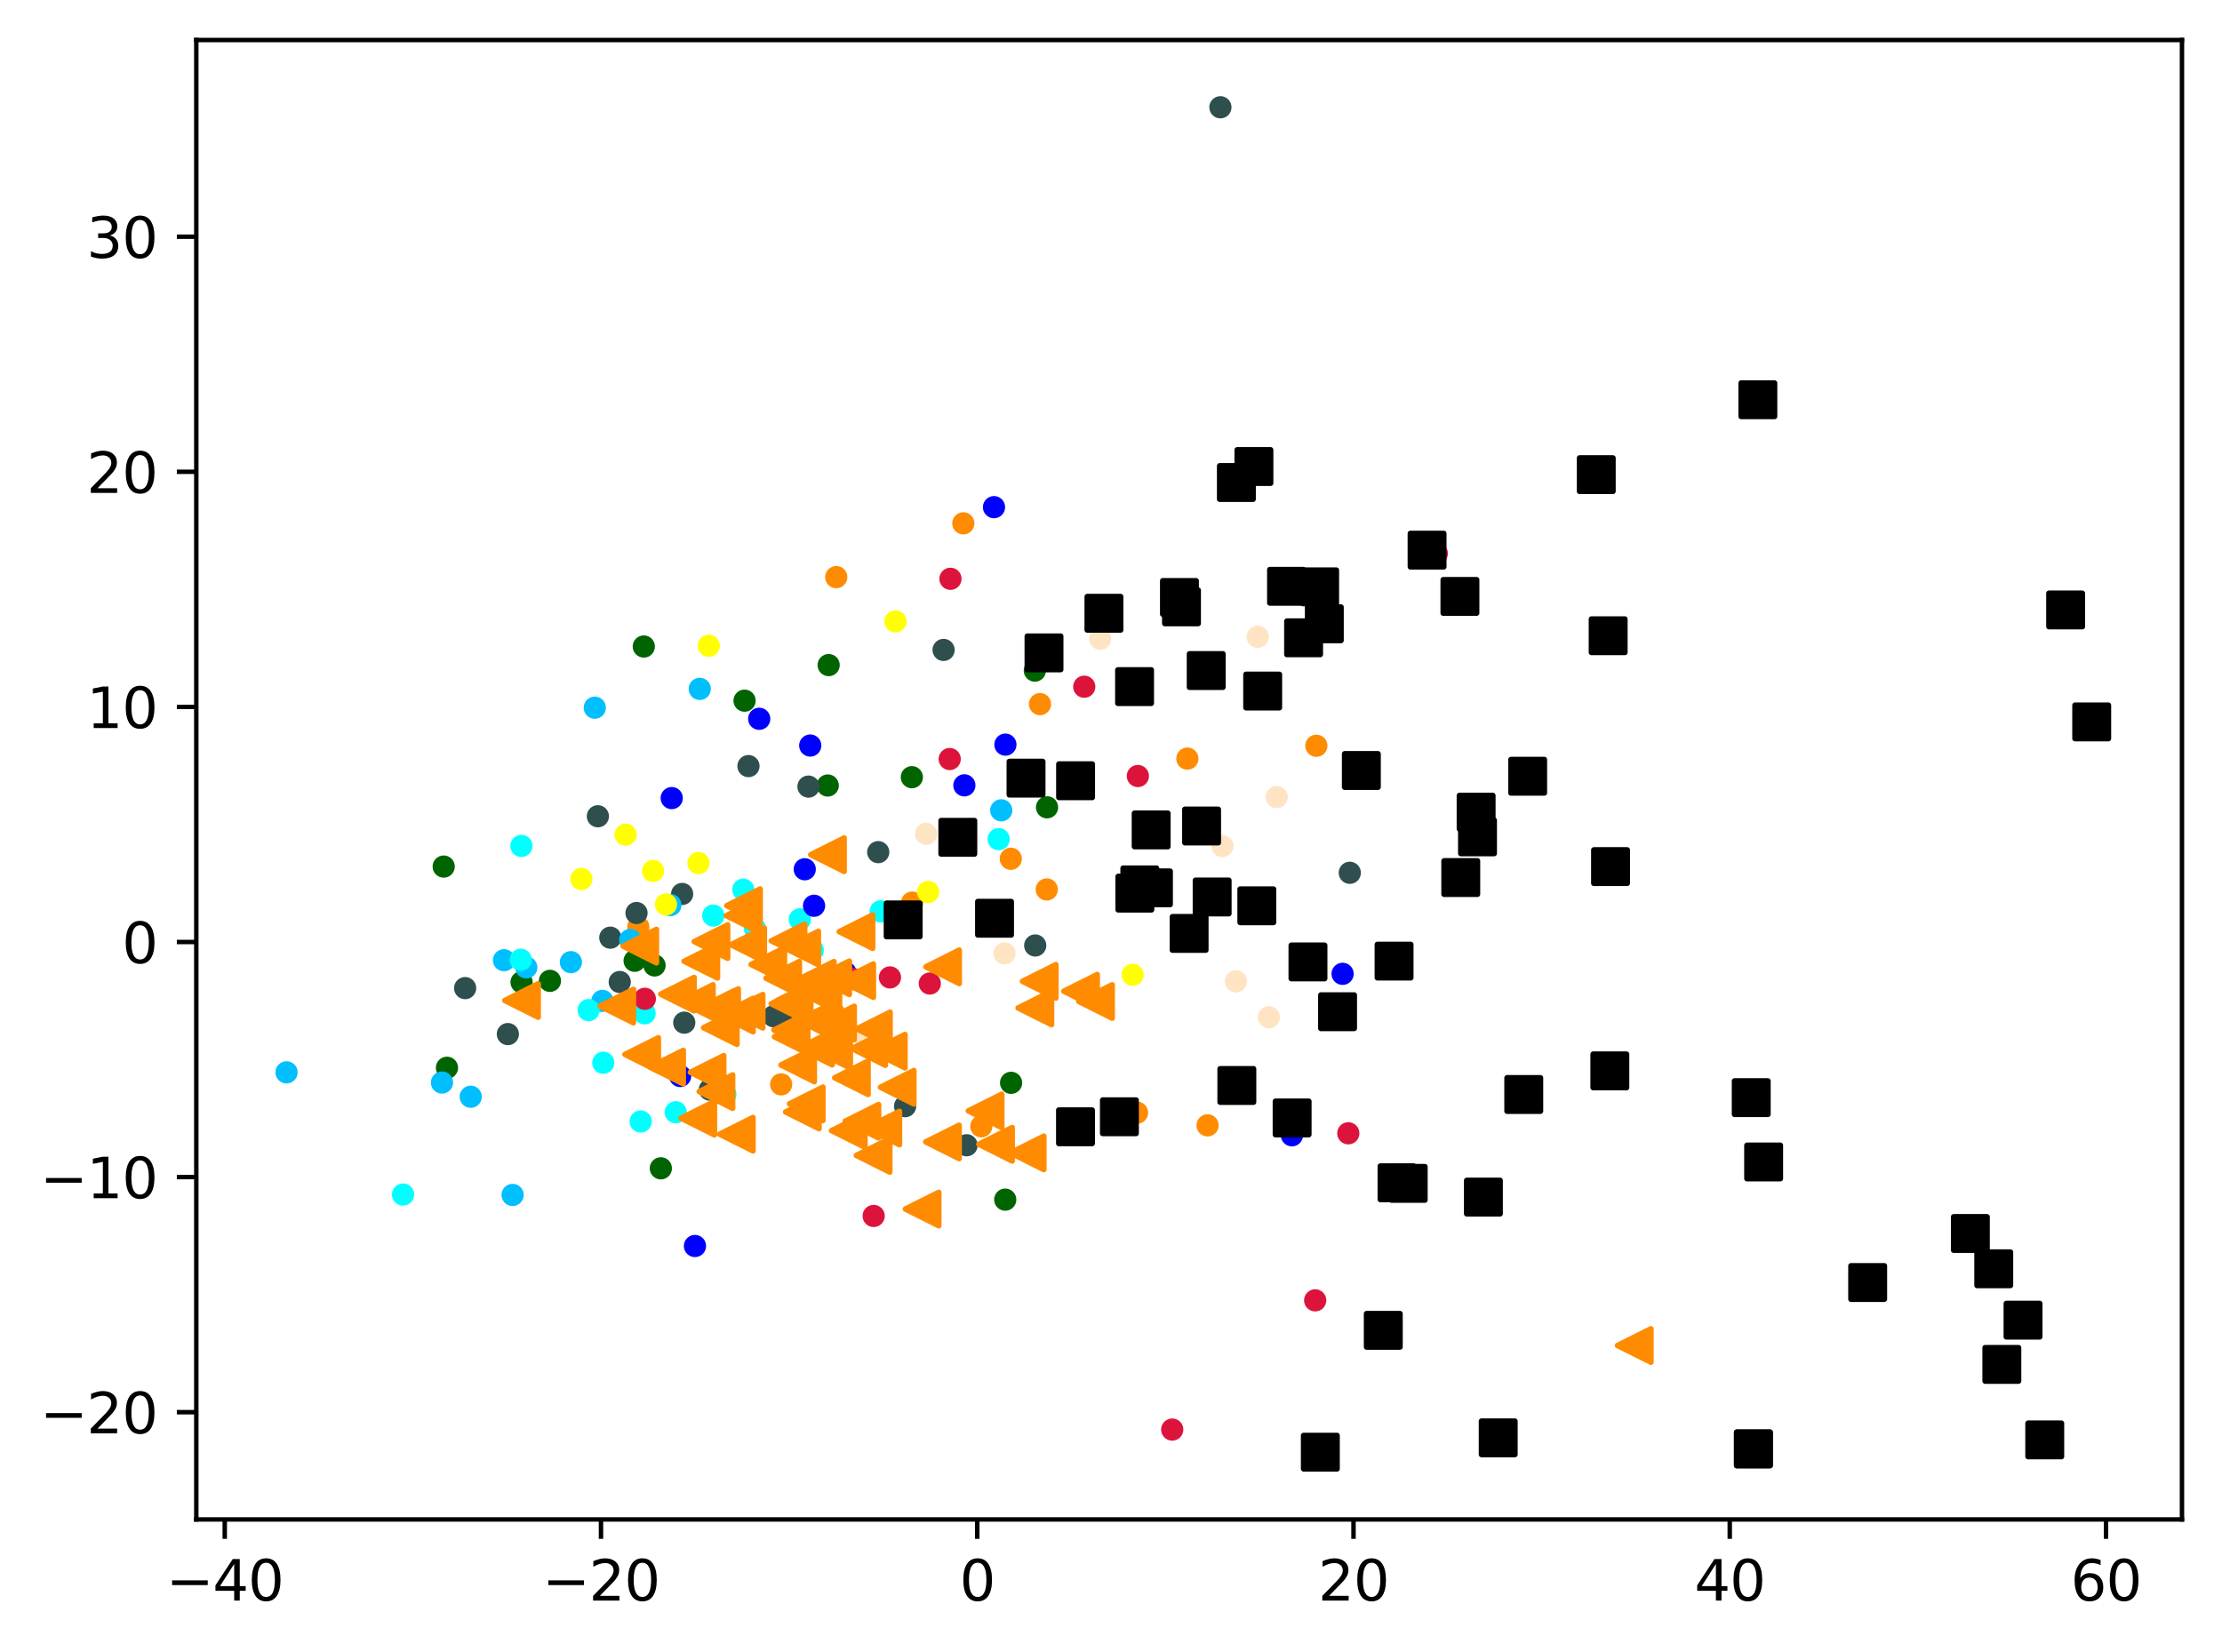 <?xml version="1.0" encoding="utf-8" standalone="no"?>
<!DOCTYPE svg PUBLIC "-//W3C//DTD SVG 1.1//EN"
  "http://www.w3.org/Graphics/SVG/1.1/DTD/svg11.dtd">
<svg xmlns:xlink="http://www.w3.org/1999/xlink" width="399.625pt" height="297.19pt" viewBox="0 0 399.625 297.19" xmlns="http://www.w3.org/2000/svg" version="1.1">
 <defs>
  <style type="text/css">*{stroke-linejoin: round; stroke-linecap: butt}</style>
 </defs>
 <g id="figure_1">
  <g id="patch_1">
   <path d="M 0 297.19 
L 399.625 297.19 
L 399.625 0 
L 0 0 
z
" style="fill: #ffffff"/>
  </g>
  <g id="axes_1">
   <g id="patch_2">
    <path d="M 35.305 273.312 
L 392.425 273.312 
L 392.425 7.2 
L 35.305 7.2 
z
" style="fill: #ffffff"/>
   </g>
   <g id="PathCollection_1">
    <defs>
     <path id="medb0cd2b23" d="M 0 1.5 
C 0.398 1.5 0.779 1.342 1.061 1.061 
C 1.342 0.779 1.5 0.398 1.5 0 
C 1.5 -0.398 1.342 -0.779 1.061 -1.061 
C 0.779 -1.342 0.398 -1.5 0 -1.5 
C -0.398 -1.5 -0.779 -1.342 -1.061 -1.061 
C -1.342 -0.779 -1.5 -0.398 -1.5 0 
C -1.5 0.398 -1.342 0.779 -1.061 1.061 
C -0.779 1.342 -0.398 1.5 0 1.5 
z
" style="stroke: #ff8c00"/>
    </defs>
    <g clip-path="url(#p55047ea846)">
     <use xlink:href="#medb0cd2b23" x="187.042" y="126.656" style="fill: #ff8c00; stroke: #ff8c00"/>
     <use xlink:href="#medb0cd2b23" x="140.489" y="195.055" style="fill: #ff8c00; stroke: #ff8c00"/>
     <use xlink:href="#medb0cd2b23" x="164.042" y="162.361" style="fill: #ff8c00; stroke: #ff8c00"/>
     <use xlink:href="#medb0cd2b23" x="176.486" y="202.598" style="fill: #ff8c00; stroke: #ff8c00"/>
     <use xlink:href="#medb0cd2b23" x="181.793" y="154.476" style="fill: #ff8c00; stroke: #ff8c00"/>
     <use xlink:href="#medb0cd2b23" x="173.254" y="94.138" style="fill: #ff8c00; stroke: #ff8c00"/>
     <use xlink:href="#medb0cd2b23" x="204.497" y="200.153" style="fill: #ff8c00; stroke: #ff8c00"/>
     <use xlink:href="#medb0cd2b23" x="213.546" y="136.458" style="fill: #ff8c00; stroke: #ff8c00"/>
     <use xlink:href="#medb0cd2b23" x="114.802" y="166.737" style="fill: #ff8c00; stroke: #ff8c00"/>
     <use xlink:href="#medb0cd2b23" x="184.864" y="138.864" style="fill: #ff8c00; stroke: #ff8c00"/>
     <use xlink:href="#medb0cd2b23" x="188.253" y="159.993" style="fill: #ff8c00; stroke: #ff8c00"/>
     <use xlink:href="#medb0cd2b23" x="150.399" y="103.812" style="fill: #ff8c00; stroke: #ff8c00"/>
     <use xlink:href="#medb0cd2b23" x="217.179" y="202.43" style="fill: #ff8c00; stroke: #ff8c00"/>
     <use xlink:href="#medb0cd2b23" x="236.745" y="134.148" style="fill: #ff8c00; stroke: #ff8c00"/>
    </g>
   </g>
   <g id="PathCollection_2">
    <defs>
     <path id="me54c084b0f" d="M 0 1.5 
C 0.398 1.5 0.779 1.342 1.061 1.061 
C 1.342 0.779 1.5 0.398 1.5 0 
C 1.5 -0.398 1.342 -0.779 1.061 -1.061 
C 0.779 -1.342 0.398 -1.5 0 -1.5 
C -0.398 -1.5 -0.779 -1.342 -1.061 -1.061 
C -1.342 -0.779 -1.5 -0.398 -1.5 0 
C -1.5 0.398 -1.342 0.779 -1.061 1.061 
C -0.779 1.342 -0.398 1.5 0 1.5 
z
" style="stroke: #006400"/>
    </defs>
    <g clip-path="url(#p55047ea846)">
     <use xlink:href="#me54c084b0f" x="180.79" y="215.791" style="fill: #006400; stroke: #006400"/>
     <use xlink:href="#me54c084b0f" x="98.907" y="176.433" style="fill: #006400; stroke: #006400"/>
     <use xlink:href="#me54c084b0f" x="79.8" y="155.878" style="fill: #006400; stroke: #006400"/>
     <use xlink:href="#me54c084b0f" x="117.72" y="173.664" style="fill: #006400; stroke: #006400"/>
     <use xlink:href="#me54c084b0f" x="163.995" y="139.8" style="fill: #006400; stroke: #006400"/>
     <use xlink:href="#me54c084b0f" x="118.852" y="210.156" style="fill: #006400; stroke: #006400"/>
     <use xlink:href="#me54c084b0f" x="188.309" y="145.218" style="fill: #006400; stroke: #006400"/>
     <use xlink:href="#me54c084b0f" x="149.031" y="119.636" style="fill: #006400; stroke: #006400"/>
     <use xlink:href="#me54c084b0f" x="115.786" y="116.295" style="fill: #006400; stroke: #006400"/>
     <use xlink:href="#me54c084b0f" x="114.136" y="172.828" style="fill: #006400; stroke: #006400"/>
     <use xlink:href="#me54c084b0f" x="186.117" y="120.631" style="fill: #006400; stroke: #006400"/>
     <use xlink:href="#me54c084b0f" x="181.843" y="194.776" style="fill: #006400; stroke: #006400"/>
     <use xlink:href="#me54c084b0f" x="80.388" y="192.07" style="fill: #006400; stroke: #006400"/>
     <use xlink:href="#me54c084b0f" x="93.802" y="176.684" style="fill: #006400; stroke: #006400"/>
     <use xlink:href="#me54c084b0f" x="148.868" y="141.298" style="fill: #006400; stroke: #006400"/>
     <use xlink:href="#me54c084b0f" x="133.907" y="126.036" style="fill: #006400; stroke: #006400"/>
    </g>
   </g>
   <g id="PathCollection_3">
    <defs>
     <path id="m688ba98fb8" d="M 0 1.5 
C 0.398 1.5 0.779 1.342 1.061 1.061 
C 1.342 0.779 1.5 0.398 1.5 0 
C 1.5 -0.398 1.342 -0.779 1.061 -1.061 
C 0.779 -1.342 0.398 -1.5 0 -1.5 
C -0.398 -1.5 -0.779 -1.342 -1.061 -1.061 
C -1.342 -0.779 -1.5 -0.398 -1.5 0 
C -1.5 0.398 -1.342 0.779 -1.061 1.061 
C -0.779 1.342 -0.398 1.5 0 1.5 
z
" style="stroke: #2f4f4f"/>
    </defs>
    <g clip-path="url(#p55047ea846)">
     <use xlink:href="#m688ba98fb8" x="91.337" y="186.009" style="fill: #2f4f4f; stroke: #2f4f4f"/>
     <use xlink:href="#m688ba98fb8" x="107.526" y="146.831" style="fill: #2f4f4f; stroke: #2f4f4f"/>
     <use xlink:href="#m688ba98fb8" x="139.127" y="182.803" style="fill: #2f4f4f; stroke: #2f4f4f"/>
     <use xlink:href="#m688ba98fb8" x="173.84" y="206.009" style="fill: #2f4f4f; stroke: #2f4f4f"/>
     <use xlink:href="#m688ba98fb8" x="114.474" y="164.231" style="fill: #2f4f4f; stroke: #2f4f4f"/>
     <use xlink:href="#m688ba98fb8" x="186.184" y="170.073" style="fill: #2f4f4f; stroke: #2f4f4f"/>
     <use xlink:href="#m688ba98fb8" x="145.402" y="141.493" style="fill: #2f4f4f; stroke: #2f4f4f"/>
     <use xlink:href="#m688ba98fb8" x="242.758" y="156.998" style="fill: #2f4f4f; stroke: #2f4f4f"/>
     <use xlink:href="#m688ba98fb8" x="109.763" y="168.665" style="fill: #2f4f4f; stroke: #2f4f4f"/>
     <use xlink:href="#m688ba98fb8" x="127.659" y="195.999" style="fill: #2f4f4f; stroke: #2f4f4f"/>
     <use xlink:href="#m688ba98fb8" x="157.946" y="153.284" style="fill: #2f4f4f; stroke: #2f4f4f"/>
     <use xlink:href="#m688ba98fb8" x="142.251" y="183.018" style="fill: #2f4f4f; stroke: #2f4f4f"/>
     <use xlink:href="#m688ba98fb8" x="143.571" y="169.437" style="fill: #2f4f4f; stroke: #2f4f4f"/>
     <use xlink:href="#m688ba98fb8" x="123.063" y="183.955" style="fill: #2f4f4f; stroke: #2f4f4f"/>
     <use xlink:href="#m688ba98fb8" x="134.611" y="137.804" style="fill: #2f4f4f; stroke: #2f4f4f"/>
     <use xlink:href="#m688ba98fb8" x="111.458" y="176.64" style="fill: #2f4f4f; stroke: #2f4f4f"/>
     <use xlink:href="#m688ba98fb8" x="162.783" y="198.983" style="fill: #2f4f4f; stroke: #2f4f4f"/>
     <use xlink:href="#m688ba98fb8" x="219.49" y="19.296" style="fill: #2f4f4f; stroke: #2f4f4f"/>
     <use xlink:href="#m688ba98fb8" x="122.683" y="160.804" style="fill: #2f4f4f; stroke: #2f4f4f"/>
     <use xlink:href="#m688ba98fb8" x="169.704" y="116.907" style="fill: #2f4f4f; stroke: #2f4f4f"/>
     <use xlink:href="#m688ba98fb8" x="83.654" y="177.741" style="fill: #2f4f4f; stroke: #2f4f4f"/>
    </g>
   </g>
   <g id="PathCollection_4">
    <defs>
     <path id="mee24bb87b0" d="M 0 1.5 
C 0.398 1.5 0.779 1.342 1.061 1.061 
C 1.342 0.779 1.5 0.398 1.5 0 
C 1.5 -0.398 1.342 -0.779 1.061 -1.061 
C 0.779 -1.342 0.398 -1.5 0 -1.5 
C -0.398 -1.5 -0.779 -1.342 -1.061 -1.061 
C -1.342 -0.779 -1.5 -0.398 -1.5 0 
C -1.5 0.398 -1.342 0.779 -1.061 1.061 
C -0.779 1.342 -0.398 1.5 0 1.5 
z
" style="stroke: #00bfff"/>
    </defs>
    <g clip-path="url(#p55047ea846)">
     <use xlink:href="#mee24bb87b0" x="51.537" y="192.894" style="fill: #00bfff; stroke: #00bfff"/>
     <use xlink:href="#mee24bb87b0" x="92.195" y="214.946" style="fill: #00bfff; stroke: #00bfff"/>
     <use xlink:href="#mee24bb87b0" x="90.644" y="172.723" style="fill: #00bfff; stroke: #00bfff"/>
     <use xlink:href="#mee24bb87b0" x="112.725" y="181.257" style="fill: #00bfff; stroke: #00bfff"/>
     <use xlink:href="#mee24bb87b0" x="108.344" y="180.035" style="fill: #00bfff; stroke: #00bfff"/>
     <use xlink:href="#mee24bb87b0" x="102.674" y="173.073" style="fill: #00bfff; stroke: #00bfff"/>
     <use xlink:href="#mee24bb87b0" x="106.972" y="127.299" style="fill: #00bfff; stroke: #00bfff"/>
     <use xlink:href="#mee24bb87b0" x="94.651" y="174.021" style="fill: #00bfff; stroke: #00bfff"/>
     <use xlink:href="#mee24bb87b0" x="180.073" y="145.756" style="fill: #00bfff; stroke: #00bfff"/>
     <use xlink:href="#mee24bb87b0" x="125.852" y="123.917" style="fill: #00bfff; stroke: #00bfff"/>
     <use xlink:href="#mee24bb87b0" x="120.577" y="162.808" style="fill: #00bfff; stroke: #00bfff"/>
     <use xlink:href="#mee24bb87b0" x="79.49" y="194.728" style="fill: #00bfff; stroke: #00bfff"/>
     <use xlink:href="#mee24bb87b0" x="84.66" y="197.282" style="fill: #00bfff; stroke: #00bfff"/>
     <use xlink:href="#mee24bb87b0" x="113.342" y="169.074" style="fill: #00bfff; stroke: #00bfff"/>
    </g>
   </g>
   <g id="PathCollection_5">
    <defs>
     <path id="mdd730c2a83" d="M 0 1.5 
C 0.398 1.5 0.779 1.342 1.061 1.061 
C 1.342 0.779 1.5 0.398 1.5 0 
C 1.5 -0.398 1.342 -0.779 1.061 -1.061 
C 0.779 -1.342 0.398 -1.5 0 -1.5 
C -0.398 -1.5 -0.779 -1.342 -1.061 -1.061 
C -1.342 -0.779 -1.5 -0.398 -1.5 0 
C -1.5 0.398 -1.342 0.779 -1.061 1.061 
C -0.779 1.342 -0.398 1.5 0 1.5 
z
" style="stroke: #ffff00"/>
    </defs>
    <g clip-path="url(#p55047ea846)">
     <use xlink:href="#mdd730c2a83" x="166.916" y="160.45" style="fill: #ffff00; stroke: #ffff00"/>
     <use xlink:href="#mdd730c2a83" x="104.565" y="158.115" style="fill: #ffff00; stroke: #ffff00"/>
     <use xlink:href="#mdd730c2a83" x="203.701" y="175.354" style="fill: #ffff00; stroke: #ffff00"/>
     <use xlink:href="#mdd730c2a83" x="125.609" y="155.257" style="fill: #ffff00; stroke: #ffff00"/>
     <use xlink:href="#mdd730c2a83" x="161.055" y="111.775" style="fill: #ffff00; stroke: #ffff00"/>
     <use xlink:href="#mdd730c2a83" x="112.508" y="150.147" style="fill: #ffff00; stroke: #ffff00"/>
     <use xlink:href="#mdd730c2a83" x="117.455" y="156.669" style="fill: #ffff00; stroke: #ffff00"/>
     <use xlink:href="#mdd730c2a83" x="119.777" y="162.686" style="fill: #ffff00; stroke: #ffff00"/>
     <use xlink:href="#mdd730c2a83" x="127.472" y="116.155" style="fill: #ffff00; stroke: #ffff00"/>
    </g>
   </g>
   <g id="PathCollection_6">
    <defs>
     <path id="m793a599d16" d="M 0 1.5 
C 0.398 1.5 0.779 1.342 1.061 1.061 
C 1.342 0.779 1.5 0.398 1.5 0 
C 1.5 -0.398 1.342 -0.779 1.061 -1.061 
C 0.779 -1.342 0.398 -1.5 0 -1.5 
C -0.398 -1.5 -0.779 -1.342 -1.061 -1.061 
C -1.342 -0.779 -1.5 -0.398 -1.5 0 
C -1.5 0.398 -1.342 0.779 -1.061 1.061 
C -0.779 1.342 -0.398 1.5 0 1.5 
z
" style="stroke: #00ffff"/>
    </defs>
    <g clip-path="url(#p55047ea846)">
     <use xlink:href="#m793a599d16" x="133.684" y="160.036" style="fill: #00ffff; stroke: #00ffff"/>
     <use xlink:href="#m793a599d16" x="108.5" y="191.166" style="fill: #00ffff; stroke: #00ffff"/>
     <use xlink:href="#m793a599d16" x="115.934" y="182.277" style="fill: #00ffff; stroke: #00ffff"/>
     <use xlink:href="#m793a599d16" x="93.659" y="172.637" style="fill: #00ffff; stroke: #00ffff"/>
     <use xlink:href="#m793a599d16" x="93.779" y="152.169" style="fill: #00ffff; stroke: #00ffff"/>
     <use xlink:href="#m793a599d16" x="130.451" y="196.837" style="fill: #00ffff; stroke: #00ffff"/>
     <use xlink:href="#m793a599d16" x="135.796" y="167.092" style="fill: #00ffff; stroke: #00ffff"/>
     <use xlink:href="#m793a599d16" x="128.524" y="192.83" style="fill: #00ffff; stroke: #00ffff"/>
     <use xlink:href="#m793a599d16" x="158.381" y="163.927" style="fill: #00ffff; stroke: #00ffff"/>
     <use xlink:href="#m793a599d16" x="115.229" y="201.732" style="fill: #00ffff; stroke: #00ffff"/>
     <use xlink:href="#m793a599d16" x="179.605" y="150.942" style="fill: #00ffff; stroke: #00ffff"/>
     <use xlink:href="#m793a599d16" x="130.243" y="182.156" style="fill: #00ffff; stroke: #00ffff"/>
     <use xlink:href="#m793a599d16" x="146.17" y="170.9" style="fill: #00ffff; stroke: #00ffff"/>
     <use xlink:href="#m793a599d16" x="128.277" y="164.697" style="fill: #00ffff; stroke: #00ffff"/>
     <use xlink:href="#m793a599d16" x="72.488" y="214.871" style="fill: #00ffff; stroke: #00ffff"/>
     <use xlink:href="#m793a599d16" x="105.859" y="181.698" style="fill: #00ffff; stroke: #00ffff"/>
     <use xlink:href="#m793a599d16" x="121.529" y="200.066" style="fill: #00ffff; stroke: #00ffff"/>
     <use xlink:href="#m793a599d16" x="143.849" y="165.362" style="fill: #00ffff; stroke: #00ffff"/>
    </g>
   </g>
   <g id="PathCollection_7">
    <defs>
     <path id="mc8384ec4d3" d="M 0 1.5 
C 0.398 1.5 0.779 1.342 1.061 1.061 
C 1.342 0.779 1.5 0.398 1.5 0 
C 1.5 -0.398 1.342 -0.779 1.061 -1.061 
C 0.779 -1.342 0.398 -1.5 0 -1.5 
C -0.398 -1.5 -0.779 -1.342 -1.061 -1.061 
C -1.342 -0.779 -1.5 -0.398 -1.5 0 
C -1.5 0.398 -1.342 0.779 -1.061 1.061 
C -0.779 1.342 -0.398 1.5 0 1.5 
z
" style="stroke: #0000ff"/>
    </defs>
    <g clip-path="url(#p55047ea846)">
     <use xlink:href="#mc8384ec4d3" x="120.81" y="143.561" style="fill: #0000ff; stroke: #0000ff"/>
     <use xlink:href="#mc8384ec4d3" x="146.408" y="162.927" style="fill: #0000ff; stroke: #0000ff"/>
     <use xlink:href="#mc8384ec4d3" x="180.821" y="133.943" style="fill: #0000ff; stroke: #0000ff"/>
     <use xlink:href="#mc8384ec4d3" x="173.44" y="141.266" style="fill: #0000ff; stroke: #0000ff"/>
     <use xlink:href="#mc8384ec4d3" x="145.72" y="134.107" style="fill: #0000ff; stroke: #0000ff"/>
     <use xlink:href="#mc8384ec4d3" x="232.356" y="204.215" style="fill: #0000ff; stroke: #0000ff"/>
     <use xlink:href="#mc8384ec4d3" x="124.988" y="224.129" style="fill: #0000ff; stroke: #0000ff"/>
     <use xlink:href="#mc8384ec4d3" x="136.544" y="129.297" style="fill: #0000ff; stroke: #0000ff"/>
     <use xlink:href="#mc8384ec4d3" x="122.329" y="193.554" style="fill: #0000ff; stroke: #0000ff"/>
     <use xlink:href="#mc8384ec4d3" x="144.734" y="156.361" style="fill: #0000ff; stroke: #0000ff"/>
     <use xlink:href="#mc8384ec4d3" x="178.77" y="91.228" style="fill: #0000ff; stroke: #0000ff"/>
     <use xlink:href="#mc8384ec4d3" x="152.053" y="174.955" style="fill: #0000ff; stroke: #0000ff"/>
     <use xlink:href="#mc8384ec4d3" x="241.466" y="175.172" style="fill: #0000ff; stroke: #0000ff"/>
    </g>
   </g>
   <g id="PathCollection_8">
    <defs>
     <path id="mad2f0de23f" d="M 0 1.5 
C 0.398 1.5 0.779 1.342 1.061 1.061 
C 1.342 0.779 1.5 0.398 1.5 0 
C 1.5 -0.398 1.342 -0.779 1.061 -1.061 
C 0.779 -1.342 0.398 -1.5 0 -1.5 
C -0.398 -1.5 -0.779 -1.342 -1.061 -1.061 
C -1.342 -0.779 -1.5 -0.398 -1.5 0 
C -1.5 0.398 -1.342 0.779 -1.061 1.061 
C -0.779 1.342 -0.398 1.5 0 1.5 
z
" style="stroke: #dc143c"/>
    </defs>
    <g clip-path="url(#p55047ea846)">
     <use xlink:href="#mad2f0de23f" x="170.938" y="104.114" style="fill: #dc143c; stroke: #dc143c"/>
     <use xlink:href="#mad2f0de23f" x="157.128" y="218.724" style="fill: #dc143c; stroke: #dc143c"/>
     <use xlink:href="#mad2f0de23f" x="115.976" y="179.663" style="fill: #dc143c; stroke: #dc143c"/>
     <use xlink:href="#mad2f0de23f" x="204.643" y="139.592" style="fill: #dc143c; stroke: #dc143c"/>
     <use xlink:href="#mad2f0de23f" x="258.413" y="99.562" style="fill: #dc143c; stroke: #dc143c"/>
     <use xlink:href="#mad2f0de23f" x="210.824" y="257.15" style="fill: #dc143c; stroke: #dc143c"/>
     <use xlink:href="#mad2f0de23f" x="236.534" y="233.904" style="fill: #dc143c; stroke: #dc143c"/>
     <use xlink:href="#mad2f0de23f" x="195.002" y="123.527" style="fill: #dc143c; stroke: #dc143c"/>
     <use xlink:href="#mad2f0de23f" x="170.805" y="136.534" style="fill: #dc143c; stroke: #dc143c"/>
     <use xlink:href="#mad2f0de23f" x="167.224" y="176.913" style="fill: #dc143c; stroke: #dc143c"/>
     <use xlink:href="#mad2f0de23f" x="160.061" y="175.817" style="fill: #dc143c; stroke: #dc143c"/>
     <use xlink:href="#mad2f0de23f" x="242.491" y="203.855" style="fill: #dc143c; stroke: #dc143c"/>
     <use xlink:href="#mad2f0de23f" x="153.379" y="176.104" style="fill: #dc143c; stroke: #dc143c"/>
    </g>
   </g>
   <g id="PathCollection_9">
    <defs>
     <path id="m4b2d489ecc" d="M 0 1.5 
C 0.398 1.5 0.779 1.342 1.061 1.061 
C 1.342 0.779 1.5 0.398 1.5 0 
C 1.5 -0.398 1.342 -0.779 1.061 -1.061 
C 0.779 -1.342 0.398 -1.5 0 -1.5 
C -0.398 -1.5 -0.779 -1.342 -1.061 -1.061 
C -1.342 -0.779 -1.5 -0.398 -1.5 0 
C -1.5 0.398 -1.342 0.779 -1.061 1.061 
C -0.779 1.342 -0.398 1.5 0 1.5 
z
" style="stroke: #ffe4c4"/>
    </defs>
    <g clip-path="url(#p55047ea846)">
     <use xlink:href="#m4b2d489ecc" x="155.716" y="186.924" style="fill: #ffe4c4; stroke: #ffe4c4"/>
     <use xlink:href="#m4b2d489ecc" x="229.609" y="143.376" style="fill: #ffe4c4; stroke: #ffe4c4"/>
     <use xlink:href="#m4b2d489ecc" x="222.271" y="176.521" style="fill: #ffe4c4; stroke: #ffe4c4"/>
     <use xlink:href="#m4b2d489ecc" x="228.207" y="182.992" style="fill: #ffe4c4; stroke: #ffe4c4"/>
     <use xlink:href="#m4b2d489ecc" x="166.548" y="149.989" style="fill: #ffe4c4; stroke: #ffe4c4"/>
     <use xlink:href="#m4b2d489ecc" x="226.2" y="114.541" style="fill: #ffe4c4; stroke: #ffe4c4"/>
     <use xlink:href="#m4b2d489ecc" x="180.664" y="171.491" style="fill: #ffe4c4; stroke: #ffe4c4"/>
     <use xlink:href="#m4b2d489ecc" x="215.288" y="148.281" style="fill: #ffe4c4; stroke: #ffe4c4"/>
     <use xlink:href="#m4b2d489ecc" x="197.863" y="114.904" style="fill: #ffe4c4; stroke: #ffe4c4"/>
     <use xlink:href="#m4b2d489ecc" x="219.847" y="152.194" style="fill: #ffe4c4; stroke: #ffe4c4"/>
    </g>
   </g>
   <g id="PathCollection_10">
    <defs>
     <path id="me7fd78dd01" d="M -3 3 
L 3 3 
L 3 -3 
L -3 -3 
z
" style="stroke: #000000"/>
    </defs>
    <g clip-path="url(#p55047ea846)">
     <use xlink:href="#me7fd78dd01" x="287.085" y="85.377" style="stroke: #000000"/>
     <use xlink:href="#me7fd78dd01" x="240.56" y="181.987" style="stroke: #000000"/>
     <use xlink:href="#me7fd78dd01" x="184.531" y="139.974" style="stroke: #000000"/>
     <use xlink:href="#me7fd78dd01" x="251.252" y="212.759" style="stroke: #000000"/>
     <use xlink:href="#me7fd78dd01" x="265.48" y="146.091" style="stroke: #000000"/>
     <use xlink:href="#me7fd78dd01" x="178.866" y="165.172" style="stroke: #000000"/>
     <use xlink:href="#me7fd78dd01" x="204.05" y="123.507" style="stroke: #000000"/>
     <use xlink:href="#me7fd78dd01" x="315.345" y="260.623" style="stroke: #000000"/>
     <use xlink:href="#me7fd78dd01" x="227.092" y="124.306" style="stroke: #000000"/>
     <use xlink:href="#me7fd78dd01" x="235.236" y="173.03" style="stroke: #000000"/>
     <use xlink:href="#me7fd78dd01" x="244.838" y="138.597" style="stroke: #000000"/>
     <use xlink:href="#me7fd78dd01" x="315.345" y="260.623" style="stroke: #000000"/>
     <use xlink:href="#me7fd78dd01" x="237.335" y="105.558" style="stroke: #000000"/>
     <use xlink:href="#me7fd78dd01" x="317.19" y="209.013" style="stroke: #000000"/>
     <use xlink:href="#me7fd78dd01" x="358.575" y="228.225" style="stroke: #000000"/>
     <use xlink:href="#me7fd78dd01" x="363.842" y="237.468" style="stroke: #000000"/>
     <use xlink:href="#me7fd78dd01" x="289.226" y="114.356" style="stroke: #000000"/>
     <use xlink:href="#me7fd78dd01" x="289.529" y="192.628" style="stroke: #000000"/>
     <use xlink:href="#me7fd78dd01" x="212.489" y="109.158" style="stroke: #000000"/>
     <use xlink:href="#me7fd78dd01" x="162.431" y="165.475" style="stroke: #000000"/>
     <use xlink:href="#me7fd78dd01" x="316.148" y="71.907" style="stroke: #000000"/>
     <use xlink:href="#me7fd78dd01" x="172.262" y="150.615" style="stroke: #000000"/>
     <use xlink:href="#me7fd78dd01" x="265.727" y="150.528" style="stroke: #000000"/>
     <use xlink:href="#me7fd78dd01" x="289.655" y="155.884" style="stroke: #000000"/>
     <use xlink:href="#me7fd78dd01" x="218.006" y="161.349" style="stroke: #000000"/>
     <use xlink:href="#me7fd78dd01" x="237.461" y="261.216" style="stroke: #000000"/>
     <use xlink:href="#me7fd78dd01" x="198.542" y="110.316" style="stroke: #000000"/>
     <use xlink:href="#me7fd78dd01" x="376.192" y="129.853" style="stroke: #000000"/>
     <use xlink:href="#me7fd78dd01" x="234.45" y="114.729" style="stroke: #000000"/>
     <use xlink:href="#me7fd78dd01" x="193.443" y="140.44" style="stroke: #000000"/>
     <use xlink:href="#me7fd78dd01" x="216.104" y="148.582" style="stroke: #000000"/>
     <use xlink:href="#me7fd78dd01" x="250.723" y="172.883" style="stroke: #000000"/>
     <use xlink:href="#me7fd78dd01" x="212.124" y="107.475" style="stroke: #000000"/>
     <use xlink:href="#me7fd78dd01" x="204.103" y="160.656" style="stroke: #000000"/>
     <use xlink:href="#me7fd78dd01" x="222.445" y="195.255" style="stroke: #000000"/>
     <use xlink:href="#me7fd78dd01" x="262.717" y="157.852" style="stroke: #000000"/>
     <use xlink:href="#me7fd78dd01" x="269.452" y="258.638" style="stroke: #000000"/>
     <use xlink:href="#me7fd78dd01" x="314.957" y="197.443" style="stroke: #000000"/>
     <use xlink:href="#me7fd78dd01" x="216.934" y="120.617" style="stroke: #000000"/>
     <use xlink:href="#me7fd78dd01" x="367.747" y="259.008" style="stroke: #000000"/>
     <use xlink:href="#me7fd78dd01" x="354.368" y="221.88" style="stroke: #000000"/>
     <use xlink:href="#me7fd78dd01" x="187.762" y="117.438" style="stroke: #000000"/>
     <use xlink:href="#me7fd78dd01" x="213.86" y="167.901" style="stroke: #000000"/>
     <use xlink:href="#me7fd78dd01" x="262.566" y="107.282" style="stroke: #000000"/>
     <use xlink:href="#me7fd78dd01" x="256.659" y="98.958" style="stroke: #000000"/>
     <use xlink:href="#me7fd78dd01" x="231.382" y="105.46" style="stroke: #000000"/>
     <use xlink:href="#me7fd78dd01" x="360.03" y="245.424" style="stroke: #000000"/>
     <use xlink:href="#me7fd78dd01" x="238.178" y="112.21" style="stroke: #000000"/>
     <use xlink:href="#me7fd78dd01" x="204.997" y="159.17" style="stroke: #000000"/>
     <use xlink:href="#me7fd78dd01" x="226.039" y="162.931" style="stroke: #000000"/>
     <use xlink:href="#me7fd78dd01" x="232.388" y="201.093" style="stroke: #000000"/>
     <use xlink:href="#me7fd78dd01" x="248.781" y="239.298" style="stroke: #000000"/>
     <use xlink:href="#me7fd78dd01" x="335.899" y="230.697" style="stroke: #000000"/>
     <use xlink:href="#me7fd78dd01" x="274.749" y="139.633" style="stroke: #000000"/>
     <use xlink:href="#me7fd78dd01" x="193.429" y="202.687" style="stroke: #000000"/>
     <use xlink:href="#me7fd78dd01" x="371.504" y="109.718" style="stroke: #000000"/>
     <use xlink:href="#me7fd78dd01" x="225.516" y="83.916" style="stroke: #000000"/>
     <use xlink:href="#me7fd78dd01" x="201.323" y="200.882" style="stroke: #000000"/>
     <use xlink:href="#me7fd78dd01" x="253.264" y="212.865" style="stroke: #000000"/>
     <use xlink:href="#me7fd78dd01" x="274.047" y="196.878" style="stroke: #000000"/>
     <use xlink:href="#me7fd78dd01" x="266.789" y="215.335" style="stroke: #000000"/>
     <use xlink:href="#me7fd78dd01" x="222.362" y="86.796" style="stroke: #000000"/>
     <use xlink:href="#me7fd78dd01" x="207.447" y="159.708" style="stroke: #000000"/>
     <use xlink:href="#me7fd78dd01" x="207.034" y="149.287" style="stroke: #000000"/>
    </g>
   </g>
   <g id="PathCollection_11">
    <defs>
     <path id="m123dce034a" d="M -3 -0 
L 3 3 
L 3 -3 
z
" style="stroke: #ff8c00"/>
    </defs>
    <g clip-path="url(#p55047ea846)">
     <use xlink:href="#m123dce034a" x="134.184" y="181.897" style="fill: #ff8c00; stroke: #ff8c00"/>
     <use xlink:href="#m123dce034a" x="141.697" y="180.559" style="fill: #ff8c00; stroke: #ff8c00"/>
     <use xlink:href="#m123dce034a" x="133.626" y="164.704" style="fill: #ff8c00; stroke: #ff8c00"/>
     <use xlink:href="#m123dce034a" x="144.296" y="200.023" style="fill: #ff8c00; stroke: #ff8c00"/>
     <use xlink:href="#m123dce034a" x="159.758" y="189.085" style="fill: #ff8c00; stroke: #ff8c00"/>
     <use xlink:href="#m123dce034a" x="157.079" y="185.069" style="fill: #ff8c00; stroke: #ff8c00"/>
     <use xlink:href="#m123dce034a" x="148.243" y="184.389" style="fill: #ff8c00; stroke: #ff8c00"/>
     <use xlink:href="#m123dce034a" x="146.986" y="175.972" style="fill: #ff8c00; stroke: #ff8c00"/>
     <use xlink:href="#m123dce034a" x="134.463" y="169.934" style="fill: #ff8c00; stroke: #ff8c00"/>
     <use xlink:href="#m123dce034a" x="149.753" y="175.888" style="fill: #ff8c00; stroke: #ff8c00"/>
     <use xlink:href="#m123dce034a" x="186.115" y="181.309" style="fill: #ff8c00; stroke: #ff8c00"/>
     <use xlink:href="#m123dce034a" x="150.629" y="184.009" style="fill: #ff8c00; stroke: #ff8c00"/>
     <use xlink:href="#m123dce034a" x="125.488" y="201.137" style="fill: #ff8c00; stroke: #ff8c00"/>
     <use xlink:href="#m123dce034a" x="129.539" y="184.864" style="fill: #ff8c00; stroke: #ff8c00"/>
     <use xlink:href="#m123dce034a" x="121.83" y="178.829" style="fill: #ff8c00; stroke: #ff8c00"/>
     <use xlink:href="#m123dce034a" x="153.944" y="167.588" style="fill: #ff8c00; stroke: #ff8c00"/>
     <use xlink:href="#m123dce034a" x="149.932" y="189.139" style="fill: #ff8c00; stroke: #ff8c00"/>
     <use xlink:href="#m123dce034a" x="125.239" y="180.143" style="fill: #ff8c00; stroke: #ff8c00"/>
     <use xlink:href="#m123dce034a" x="154.073" y="176.397" style="fill: #ff8c00; stroke: #ff8c00"/>
     <use xlink:href="#m123dce034a" x="143.456" y="191.565" style="fill: #ff8c00; stroke: #ff8c00"/>
     <use xlink:href="#m123dce034a" x="144.998" y="198.55" style="fill: #ff8c00; stroke: #ff8c00"/>
     <use xlink:href="#m123dce034a" x="146.672" y="188.537" style="fill: #ff8c00; stroke: #ff8c00"/>
     <use xlink:href="#m123dce034a" x="127.163" y="192.881" style="fill: #ff8c00; stroke: #ff8c00"/>
     <use xlink:href="#m123dce034a" x="110.92" y="180.976" style="fill: #ff8c00; stroke: #ff8c00"/>
     <use xlink:href="#m123dce034a" x="156.229" y="188.616" style="fill: #ff8c00; stroke: #ff8c00"/>
     <use xlink:href="#m123dce034a" x="142.827" y="179.939" style="fill: #ff8c00; stroke: #ff8c00"/>
     <use xlink:href="#m123dce034a" x="179.039" y="205.829" style="fill: #ff8c00; stroke: #ff8c00"/>
     <use xlink:href="#m123dce034a" x="146.34" y="176.749" style="fill: #ff8c00; stroke: #ff8c00"/>
     <use xlink:href="#m123dce034a" x="158.769" y="202.912" style="fill: #ff8c00; stroke: #ff8c00"/>
     <use xlink:href="#m123dce034a" x="128.995" y="181.251" style="fill: #ff8c00; stroke: #ff8c00"/>
     <use xlink:href="#m123dce034a" x="147.994" y="179.104" style="fill: #ff8c00; stroke: #ff8c00"/>
     <use xlink:href="#m123dce034a" x="140.762" y="175.958" style="fill: #ff8c00; stroke: #ff8c00"/>
     <use xlink:href="#m123dce034a" x="141.719" y="169.239" style="fill: #ff8c00; stroke: #ff8c00"/>
     <use xlink:href="#m123dce034a" x="152.564" y="203.374" style="fill: #ff8c00; stroke: #ff8c00"/>
     <use xlink:href="#m123dce034a" x="194.33" y="178.301" style="fill: #ff8c00; stroke: #ff8c00"/>
     <use xlink:href="#m123dce034a" x="197.023" y="180.143" style="fill: #ff8c00; stroke: #ff8c00"/>
     <use xlink:href="#m123dce034a" x="144.179" y="170.533" style="fill: #ff8c00; stroke: #ff8c00"/>
     <use xlink:href="#m123dce034a" x="127.863" y="169.372" style="fill: #ff8c00; stroke: #ff8c00"/>
     <use xlink:href="#m123dce034a" x="126.035" y="172.913" style="fill: #ff8c00; stroke: #ff8c00"/>
     <use xlink:href="#m123dce034a" x="155.01" y="201.681" style="fill: #ff8c00; stroke: #ff8c00"/>
     <use xlink:href="#m123dce034a" x="146.994" y="183.331" style="fill: #ff8c00; stroke: #ff8c00"/>
     <use xlink:href="#m123dce034a" x="133.709" y="162.909" style="fill: #ff8c00; stroke: #ff8c00"/>
     <use xlink:href="#m123dce034a" x="138.084" y="173.49" style="fill: #ff8c00; stroke: #ff8c00"/>
     <use xlink:href="#m123dce034a" x="293.915" y="242.028" style="fill: #ff8c00; stroke: #ff8c00"/>
     <use xlink:href="#m123dce034a" x="132.423" y="204.015" style="fill: #ff8c00; stroke: #ff8c00"/>
     <use xlink:href="#m123dce034a" x="115.403" y="189.668" style="fill: #ff8c00; stroke: #ff8c00"/>
     <use xlink:href="#m123dce034a" x="93.789" y="179.97" style="fill: #ff8c00; stroke: #ff8c00"/>
     <use xlink:href="#m123dce034a" x="142.191" y="185.277" style="fill: #ff8c00; stroke: #ff8c00"/>
     <use xlink:href="#m123dce034a" x="132.434" y="182.588" style="fill: #ff8c00; stroke: #ff8c00"/>
     <use xlink:href="#m123dce034a" x="148.814" y="153.741" style="fill: #ff8c00; stroke: #ff8c00"/>
     <use xlink:href="#m123dce034a" x="157.021" y="207.833" style="fill: #ff8c00; stroke: #ff8c00"/>
     <use xlink:href="#m123dce034a" x="129.778" y="180.882" style="fill: #ff8c00; stroke: #ff8c00"/>
     <use xlink:href="#m123dce034a" x="153.119" y="193.867" style="fill: #ff8c00; stroke: #ff8c00"/>
     <use xlink:href="#m123dce034a" x="115.053" y="170.183" style="fill: #ff8c00; stroke: #ff8c00"/>
     <use xlink:href="#m123dce034a" x="165.834" y="217.479" style="fill: #ff8c00; stroke: #ff8c00"/>
     <use xlink:href="#m123dce034a" x="119.882" y="191.945" style="fill: #ff8c00; stroke: #ff8c00"/>
     <use xlink:href="#m123dce034a" x="186.898" y="176.517" style="fill: #ff8c00; stroke: #ff8c00"/>
     <use xlink:href="#m123dce034a" x="169.517" y="173.911" style="fill: #ff8c00; stroke: #ff8c00"/>
     <use xlink:href="#m123dce034a" x="142.279" y="186.491" style="fill: #ff8c00; stroke: #ff8c00"/>
     <use xlink:href="#m123dce034a" x="169.5" y="205.406" style="fill: #ff8c00; stroke: #ff8c00"/>
     <use xlink:href="#m123dce034a" x="184.733" y="207.381" style="fill: #ff8c00; stroke: #ff8c00"/>
     <use xlink:href="#m123dce034a" x="128.76" y="196.357" style="fill: #ff8c00; stroke: #ff8c00"/>
     <use xlink:href="#m123dce034a" x="177.162" y="199.826" style="fill: #ff8c00; stroke: #ff8c00"/>
     <use xlink:href="#m123dce034a" x="161.355" y="195.572" style="fill: #ff8c00; stroke: #ff8c00"/>
    </g>
   </g>
   <g id="matplotlib.axis_1">
    <g id="xtick_1">
     <g id="line2d_1">
      <defs>
       <path id="m4eb4def638" d="M 0 0 
L 0 3.5 
" style="stroke: #000000; stroke-width: 0.8"/>
      </defs>
      <g>
       <use xlink:href="#m4eb4def638" x="40.42" y="273.312" style="stroke: #000000; stroke-width: 0.8"/>
      </g>
     </g>
     <g id="text_1">
      <!-- −40 -->
      <g transform="translate(29.868 287.91) scale(0.1 -0.1)">
       <defs>
        <path id="DejaVuSans-2212" d="M 678 2272 
L 4684 2272 
L 4684 1741 
L 678 1741 
L 678 2272 
z
" transform="scale(0.016)"/>
        <path id="DejaVuSans-34" d="M 2419 4116 
L 825 1625 
L 2419 1625 
L 2419 4116 
z
M 2253 4666 
L 3047 4666 
L 3047 1625 
L 3713 1625 
L 3713 1100 
L 3047 1100 
L 3047 0 
L 2419 0 
L 2419 1100 
L 313 1100 
L 313 1709 
L 2253 4666 
z
" transform="scale(0.016)"/>
        <path id="DejaVuSans-30" d="M 2034 4250 
Q 1547 4250 1301 3770 
Q 1056 3291 1056 2328 
Q 1056 1369 1301 889 
Q 1547 409 2034 409 
Q 2525 409 2770 889 
Q 3016 1369 3016 2328 
Q 3016 3291 2770 3770 
Q 2525 4250 2034 4250 
z
M 2034 4750 
Q 2819 4750 3233 4129 
Q 3647 3509 3647 2328 
Q 3647 1150 3233 529 
Q 2819 -91 2034 -91 
Q 1250 -91 836 529 
Q 422 1150 422 2328 
Q 422 3509 836 4129 
Q 1250 4750 2034 4750 
z
" transform="scale(0.016)"/>
       </defs>
       <use xlink:href="#DejaVuSans-2212"/>
       <use xlink:href="#DejaVuSans-34" x="83.789"/>
       <use xlink:href="#DejaVuSans-30" x="147.412"/>
      </g>
     </g>
    </g>
    <g id="xtick_2">
     <g id="line2d_2">
      <g>
       <use xlink:href="#m4eb4def638" x="108.089" y="273.312" style="stroke: #000000; stroke-width: 0.8"/>
      </g>
     </g>
     <g id="text_2">
      <!-- −20 -->
      <g transform="translate(97.537 287.91) scale(0.1 -0.1)">
       <defs>
        <path id="DejaVuSans-32" d="M 1228 531 
L 3431 531 
L 3431 0 
L 469 0 
L 469 531 
Q 828 903 1448 1529 
Q 2069 2156 2228 2338 
Q 2531 2678 2651 2914 
Q 2772 3150 2772 3378 
Q 2772 3750 2511 3984 
Q 2250 4219 1831 4219 
Q 1534 4219 1204 4116 
Q 875 4013 500 3803 
L 500 4441 
Q 881 4594 1212 4672 
Q 1544 4750 1819 4750 
Q 2544 4750 2975 4387 
Q 3406 4025 3406 3419 
Q 3406 3131 3298 2873 
Q 3191 2616 2906 2266 
Q 2828 2175 2409 1742 
Q 1991 1309 1228 531 
z
" transform="scale(0.016)"/>
       </defs>
       <use xlink:href="#DejaVuSans-2212"/>
       <use xlink:href="#DejaVuSans-32" x="83.789"/>
       <use xlink:href="#DejaVuSans-30" x="147.412"/>
      </g>
     </g>
    </g>
    <g id="xtick_3">
     <g id="line2d_3">
      <g>
       <use xlink:href="#m4eb4def638" x="175.758" y="273.312" style="stroke: #000000; stroke-width: 0.8"/>
      </g>
     </g>
     <g id="text_3">
      <!-- 0 -->
      <g transform="translate(172.577 287.91) scale(0.1 -0.1)">
       <use xlink:href="#DejaVuSans-30"/>
      </g>
     </g>
    </g>
    <g id="xtick_4">
     <g id="line2d_4">
      <g>
       <use xlink:href="#m4eb4def638" x="243.427" y="273.312" style="stroke: #000000; stroke-width: 0.8"/>
      </g>
     </g>
     <g id="text_4">
      <!-- 20 -->
      <g transform="translate(237.064 287.91) scale(0.1 -0.1)">
       <use xlink:href="#DejaVuSans-32"/>
       <use xlink:href="#DejaVuSans-30" x="63.623"/>
      </g>
     </g>
    </g>
    <g id="xtick_5">
     <g id="line2d_5">
      <g>
       <use xlink:href="#m4eb4def638" x="311.096" y="273.312" style="stroke: #000000; stroke-width: 0.8"/>
      </g>
     </g>
     <g id="text_5">
      <!-- 40 -->
      <g transform="translate(304.733 287.91) scale(0.1 -0.1)">
       <use xlink:href="#DejaVuSans-34"/>
       <use xlink:href="#DejaVuSans-30" x="63.623"/>
      </g>
     </g>
    </g>
    <g id="xtick_6">
     <g id="line2d_6">
      <g>
       <use xlink:href="#m4eb4def638" x="378.764" y="273.312" style="stroke: #000000; stroke-width: 0.8"/>
      </g>
     </g>
     <g id="text_6">
      <!-- 60 -->
      <g transform="translate(372.402 287.91) scale(0.1 -0.1)">
       <defs>
        <path id="DejaVuSans-36" d="M 2113 2584 
Q 1688 2584 1439 2293 
Q 1191 2003 1191 1497 
Q 1191 994 1439 701 
Q 1688 409 2113 409 
Q 2538 409 2786 701 
Q 3034 994 3034 1497 
Q 3034 2003 2786 2293 
Q 2538 2584 2113 2584 
z
M 3366 4563 
L 3366 3988 
Q 3128 4100 2886 4159 
Q 2644 4219 2406 4219 
Q 1781 4219 1451 3797 
Q 1122 3375 1075 2522 
Q 1259 2794 1537 2939 
Q 1816 3084 2150 3084 
Q 2853 3084 3261 2657 
Q 3669 2231 3669 1497 
Q 3669 778 3244 343 
Q 2819 -91 2113 -91 
Q 1303 -91 875 529 
Q 447 1150 447 2328 
Q 447 3434 972 4092 
Q 1497 4750 2381 4750 
Q 2619 4750 2861 4703 
Q 3103 4656 3366 4563 
z
" transform="scale(0.016)"/>
       </defs>
       <use xlink:href="#DejaVuSans-36"/>
       <use xlink:href="#DejaVuSans-30" x="63.623"/>
      </g>
     </g>
    </g>
   </g>
   <g id="matplotlib.axis_2">
    <g id="ytick_1">
     <g id="line2d_7">
      <defs>
       <path id="m92e23a0947" d="M 0 0 
L -3.5 0 
" style="stroke: #000000; stroke-width: 0.8"/>
      </defs>
      <g>
       <use xlink:href="#m92e23a0947" x="35.305" y="254.023" style="stroke: #000000; stroke-width: 0.8"/>
      </g>
     </g>
     <g id="text_7">
      <!-- −20 -->
      <g transform="translate(7.2 257.822) scale(0.1 -0.1)">
       <use xlink:href="#DejaVuSans-2212"/>
       <use xlink:href="#DejaVuSans-32" x="83.789"/>
       <use xlink:href="#DejaVuSans-30" x="147.412"/>
      </g>
     </g>
    </g>
    <g id="ytick_2">
     <g id="line2d_8">
      <g>
       <use xlink:href="#m92e23a0947" x="35.305" y="211.734" style="stroke: #000000; stroke-width: 0.8"/>
      </g>
     </g>
     <g id="text_8">
      <!-- −10 -->
      <g transform="translate(7.2 215.533) scale(0.1 -0.1)">
       <defs>
        <path id="DejaVuSans-31" d="M 794 531 
L 1825 531 
L 1825 4091 
L 703 3866 
L 703 4441 
L 1819 4666 
L 2450 4666 
L 2450 531 
L 3481 531 
L 3481 0 
L 794 0 
L 794 531 
z
" transform="scale(0.016)"/>
       </defs>
       <use xlink:href="#DejaVuSans-2212"/>
       <use xlink:href="#DejaVuSans-31" x="83.789"/>
       <use xlink:href="#DejaVuSans-30" x="147.412"/>
      </g>
     </g>
    </g>
    <g id="ytick_3">
     <g id="line2d_9">
      <g>
       <use xlink:href="#m92e23a0947" x="35.305" y="169.445" style="stroke: #000000; stroke-width: 0.8"/>
      </g>
     </g>
     <g id="text_9">
      <!-- 0 -->
      <g transform="translate(21.942 173.244) scale(0.1 -0.1)">
       <use xlink:href="#DejaVuSans-30"/>
      </g>
     </g>
    </g>
    <g id="ytick_4">
     <g id="line2d_10">
      <g>
       <use xlink:href="#m92e23a0947" x="35.305" y="127.156" style="stroke: #000000; stroke-width: 0.8"/>
      </g>
     </g>
     <g id="text_10">
      <!-- 10 -->
      <g transform="translate(15.58 130.955) scale(0.1 -0.1)">
       <use xlink:href="#DejaVuSans-31"/>
       <use xlink:href="#DejaVuSans-30" x="63.623"/>
      </g>
     </g>
    </g>
    <g id="ytick_5">
     <g id="line2d_11">
      <g>
       <use xlink:href="#m92e23a0947" x="35.305" y="84.867" style="stroke: #000000; stroke-width: 0.8"/>
      </g>
     </g>
     <g id="text_11">
      <!-- 20 -->
      <g transform="translate(15.58 88.666) scale(0.1 -0.1)">
       <use xlink:href="#DejaVuSans-32"/>
       <use xlink:href="#DejaVuSans-30" x="63.623"/>
      </g>
     </g>
    </g>
    <g id="ytick_6">
     <g id="line2d_12">
      <g>
       <use xlink:href="#m92e23a0947" x="35.305" y="42.578" style="stroke: #000000; stroke-width: 0.8"/>
      </g>
     </g>
     <g id="text_12">
      <!-- 30 -->
      <g transform="translate(15.58 46.378) scale(0.1 -0.1)">
       <defs>
        <path id="DejaVuSans-33" d="M 2597 2516 
Q 3050 2419 3304 2112 
Q 3559 1806 3559 1356 
Q 3559 666 3084 287 
Q 2609 -91 1734 -91 
Q 1441 -91 1130 -33 
Q 819 25 488 141 
L 488 750 
Q 750 597 1062 519 
Q 1375 441 1716 441 
Q 2309 441 2620 675 
Q 2931 909 2931 1356 
Q 2931 1769 2642 2001 
Q 2353 2234 1838 2234 
L 1294 2234 
L 1294 2753 
L 1863 2753 
Q 2328 2753 2575 2939 
Q 2822 3125 2822 3475 
Q 2822 3834 2567 4026 
Q 2313 4219 1838 4219 
Q 1578 4219 1281 4162 
Q 984 4106 628 3988 
L 628 4550 
Q 988 4650 1302 4700 
Q 1616 4750 1894 4750 
Q 2613 4750 3031 4423 
Q 3450 4097 3450 3541 
Q 3450 3153 3228 2886 
Q 3006 2619 2597 2516 
z
" transform="scale(0.016)"/>
       </defs>
       <use xlink:href="#DejaVuSans-33"/>
       <use xlink:href="#DejaVuSans-30" x="63.623"/>
      </g>
     </g>
    </g>
   </g>
   <g id="patch_3">
    <path d="M 35.305 273.312 
L 35.305 7.2 
" style="fill: none; stroke: #000000; stroke-width: 0.8; stroke-linejoin: miter; stroke-linecap: square"/>
   </g>
   <g id="patch_4">
    <path d="M 392.425 273.312 
L 392.425 7.2 
" style="fill: none; stroke: #000000; stroke-width: 0.8; stroke-linejoin: miter; stroke-linecap: square"/>
   </g>
   <g id="patch_5">
    <path d="M 35.305 273.312 
L 392.425 273.312 
" style="fill: none; stroke: #000000; stroke-width: 0.8; stroke-linejoin: miter; stroke-linecap: square"/>
   </g>
   <g id="patch_6">
    <path d="M 35.305 7.2 
L 392.425 7.2 
" style="fill: none; stroke: #000000; stroke-width: 0.8; stroke-linejoin: miter; stroke-linecap: square"/>
   </g>
  </g>
 </g>
 <defs>
  <clipPath id="p55047ea846">
   <rect x="35.305" y="7.2" width="357.12" height="266.112"/>
  </clipPath>
 </defs>
</svg>
